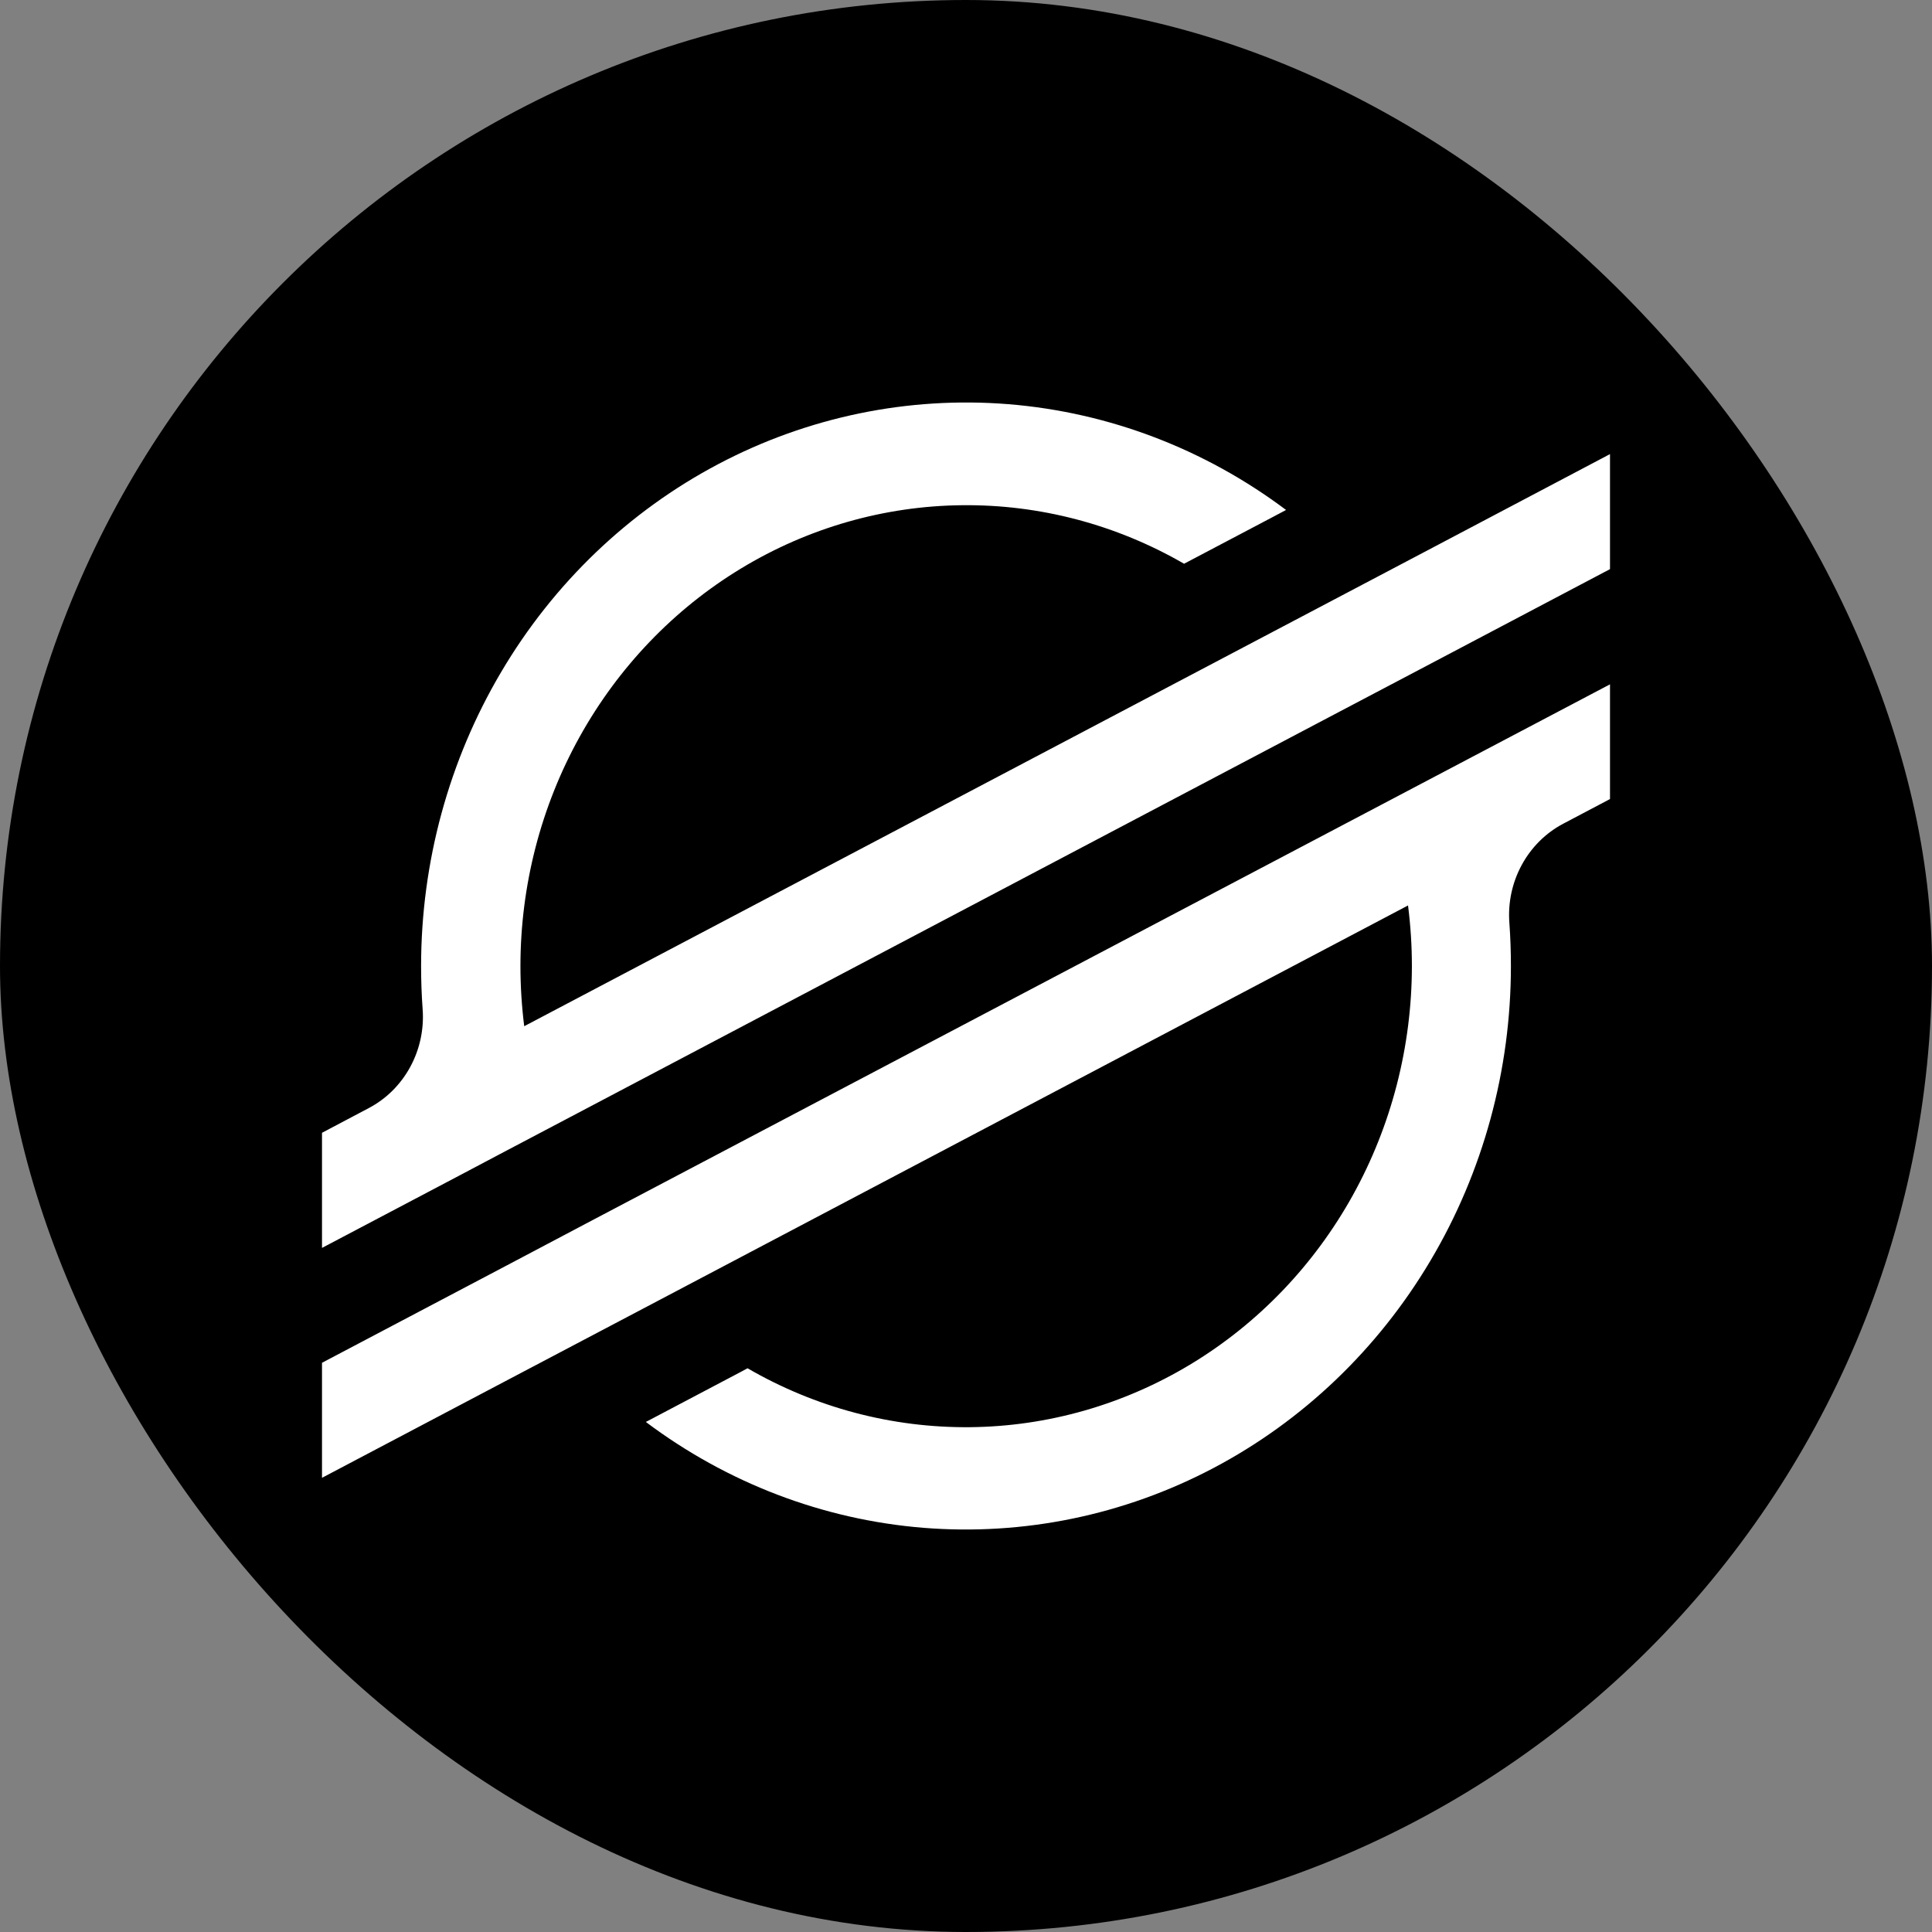<svg width="24" height="24" viewBox="0 0 24 24" fill="none" xmlns="http://www.w3.org/2000/svg">
<rect x="0" y="0" width="24" height="24" fill="#808080" stroke="none"/>
<rect width="24" height="24" rx="12" fill="black"/>
<path d="M17.742 6.832L15.815 7.847L6.512 12.748C6.481 12.5 6.465 12.25 6.465 11.999C6.466 11.001 6.719 10.02 7.2 9.154C7.681 8.288 8.372 7.567 9.205 7.062C10.038 6.557 10.984 6.286 11.949 6.276C12.915 6.265 13.866 6.516 14.709 7.003L15.812 6.422L15.976 6.335C14.966 5.577 13.773 5.122 12.528 5.021C11.284 4.921 10.037 5.178 8.925 5.764C7.813 6.35 6.879 7.243 6.228 8.344C5.576 9.445 5.231 10.711 5.231 12.002C5.231 12.18 5.237 12.357 5.25 12.534C5.269 12.785 5.215 13.035 5.096 13.254C4.977 13.473 4.798 13.651 4.581 13.765L4 14.072V15.502L5.712 14.6L6.266 14.307L6.813 14.019L16.62 8.851L17.722 8.271L20 7.07V5.641L17.742 6.832ZM20 8.501L7.37 15.152L6.268 15.734L4 16.929V18.358L6.252 17.171L8.179 16.156L17.491 11.248C17.523 11.498 17.539 11.75 17.539 12.002C17.538 13.001 17.285 13.983 16.804 14.85C16.323 15.717 15.63 16.439 14.796 16.944C13.962 17.449 13.015 17.72 12.048 17.729C11.081 17.738 10.129 17.486 9.286 16.997L9.218 17.034L8.023 17.664C9.033 18.423 10.226 18.878 11.47 18.979C12.714 19.079 13.961 18.823 15.073 18.237C16.185 17.651 17.119 16.758 17.771 15.658C18.424 14.558 18.769 13.292 18.769 12.002C18.769 11.822 18.763 11.642 18.75 11.464C18.731 11.213 18.785 10.963 18.904 10.744C19.023 10.525 19.202 10.347 19.418 10.233L20 9.926V8.501Z" fill="white"/>
</svg>
